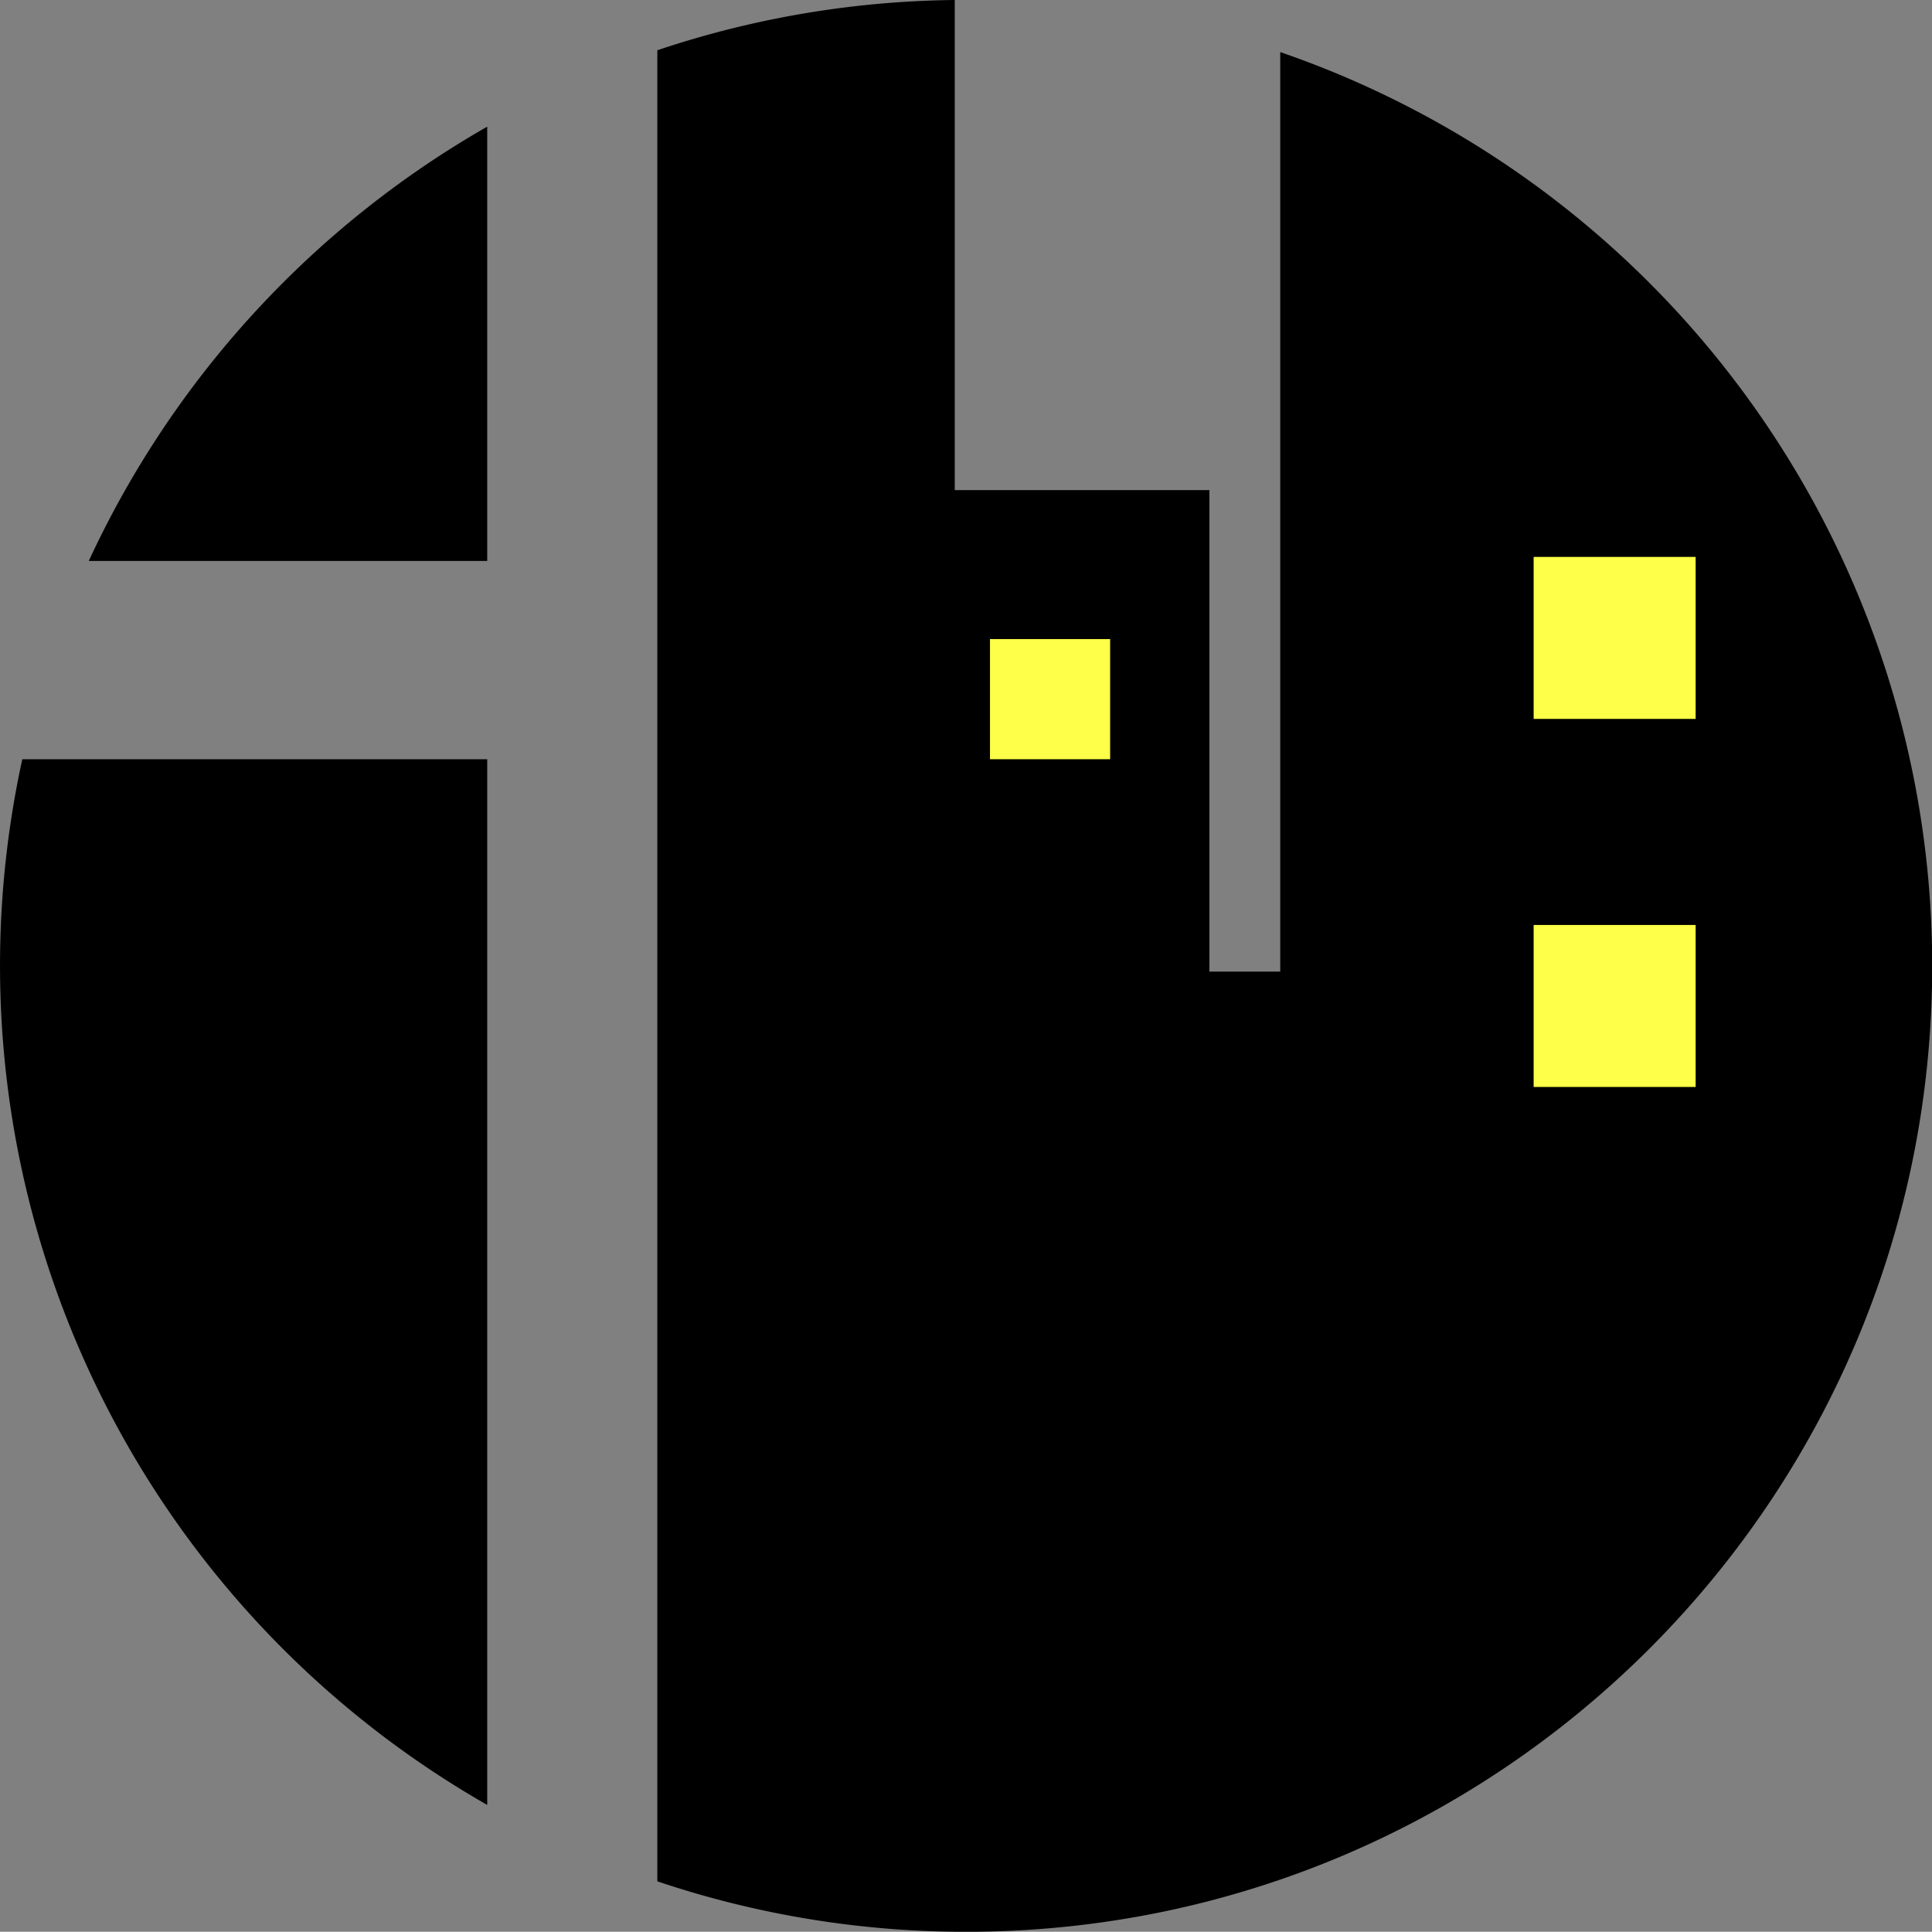 <svg id="Слой_1" data-name="Слой 1" xmlns="http://www.w3.org/2000/svg" viewBox="0 0 371.75 371.7"><rect x="0" y="0" width="371.75" height="371.7" fill="#808080" stroke="none"/><defs><style>.cls-1{fill:#fdff48;}</style></defs><path d="M393.8,384.1V300.53a186.56,186.56,0,0,0-76.67,83.57Z" transform="translate(-300.05 -276.16)"/><path d="M304.34,422.25A186,186,0,0,0,393.8,623.46V422.25Z" transform="translate(-300.05 -276.16)"/><path d="M546.39,286.18V463.12H532.76V370.47h-49V276.16a185.8,185.8,0,0,0-57.23,9.67V638.16a185.81,185.81,0,0,0,59.44,9.71c102.65,0,185.87-83.22,185.87-185.88A186,186,0,0,0,546.39,286.18Z" transform="translate(-300.05 -276.16)"/><rect class="cls-1" x="190.49" y="122.97" width="23.12" height="23.12"/><rect class="cls-1" x="295.1" y="107.16" width="31.17" height="31.17"/><rect class="cls-1" x="295.1" y="177.98" width="31.17" height="31.17"/></svg>